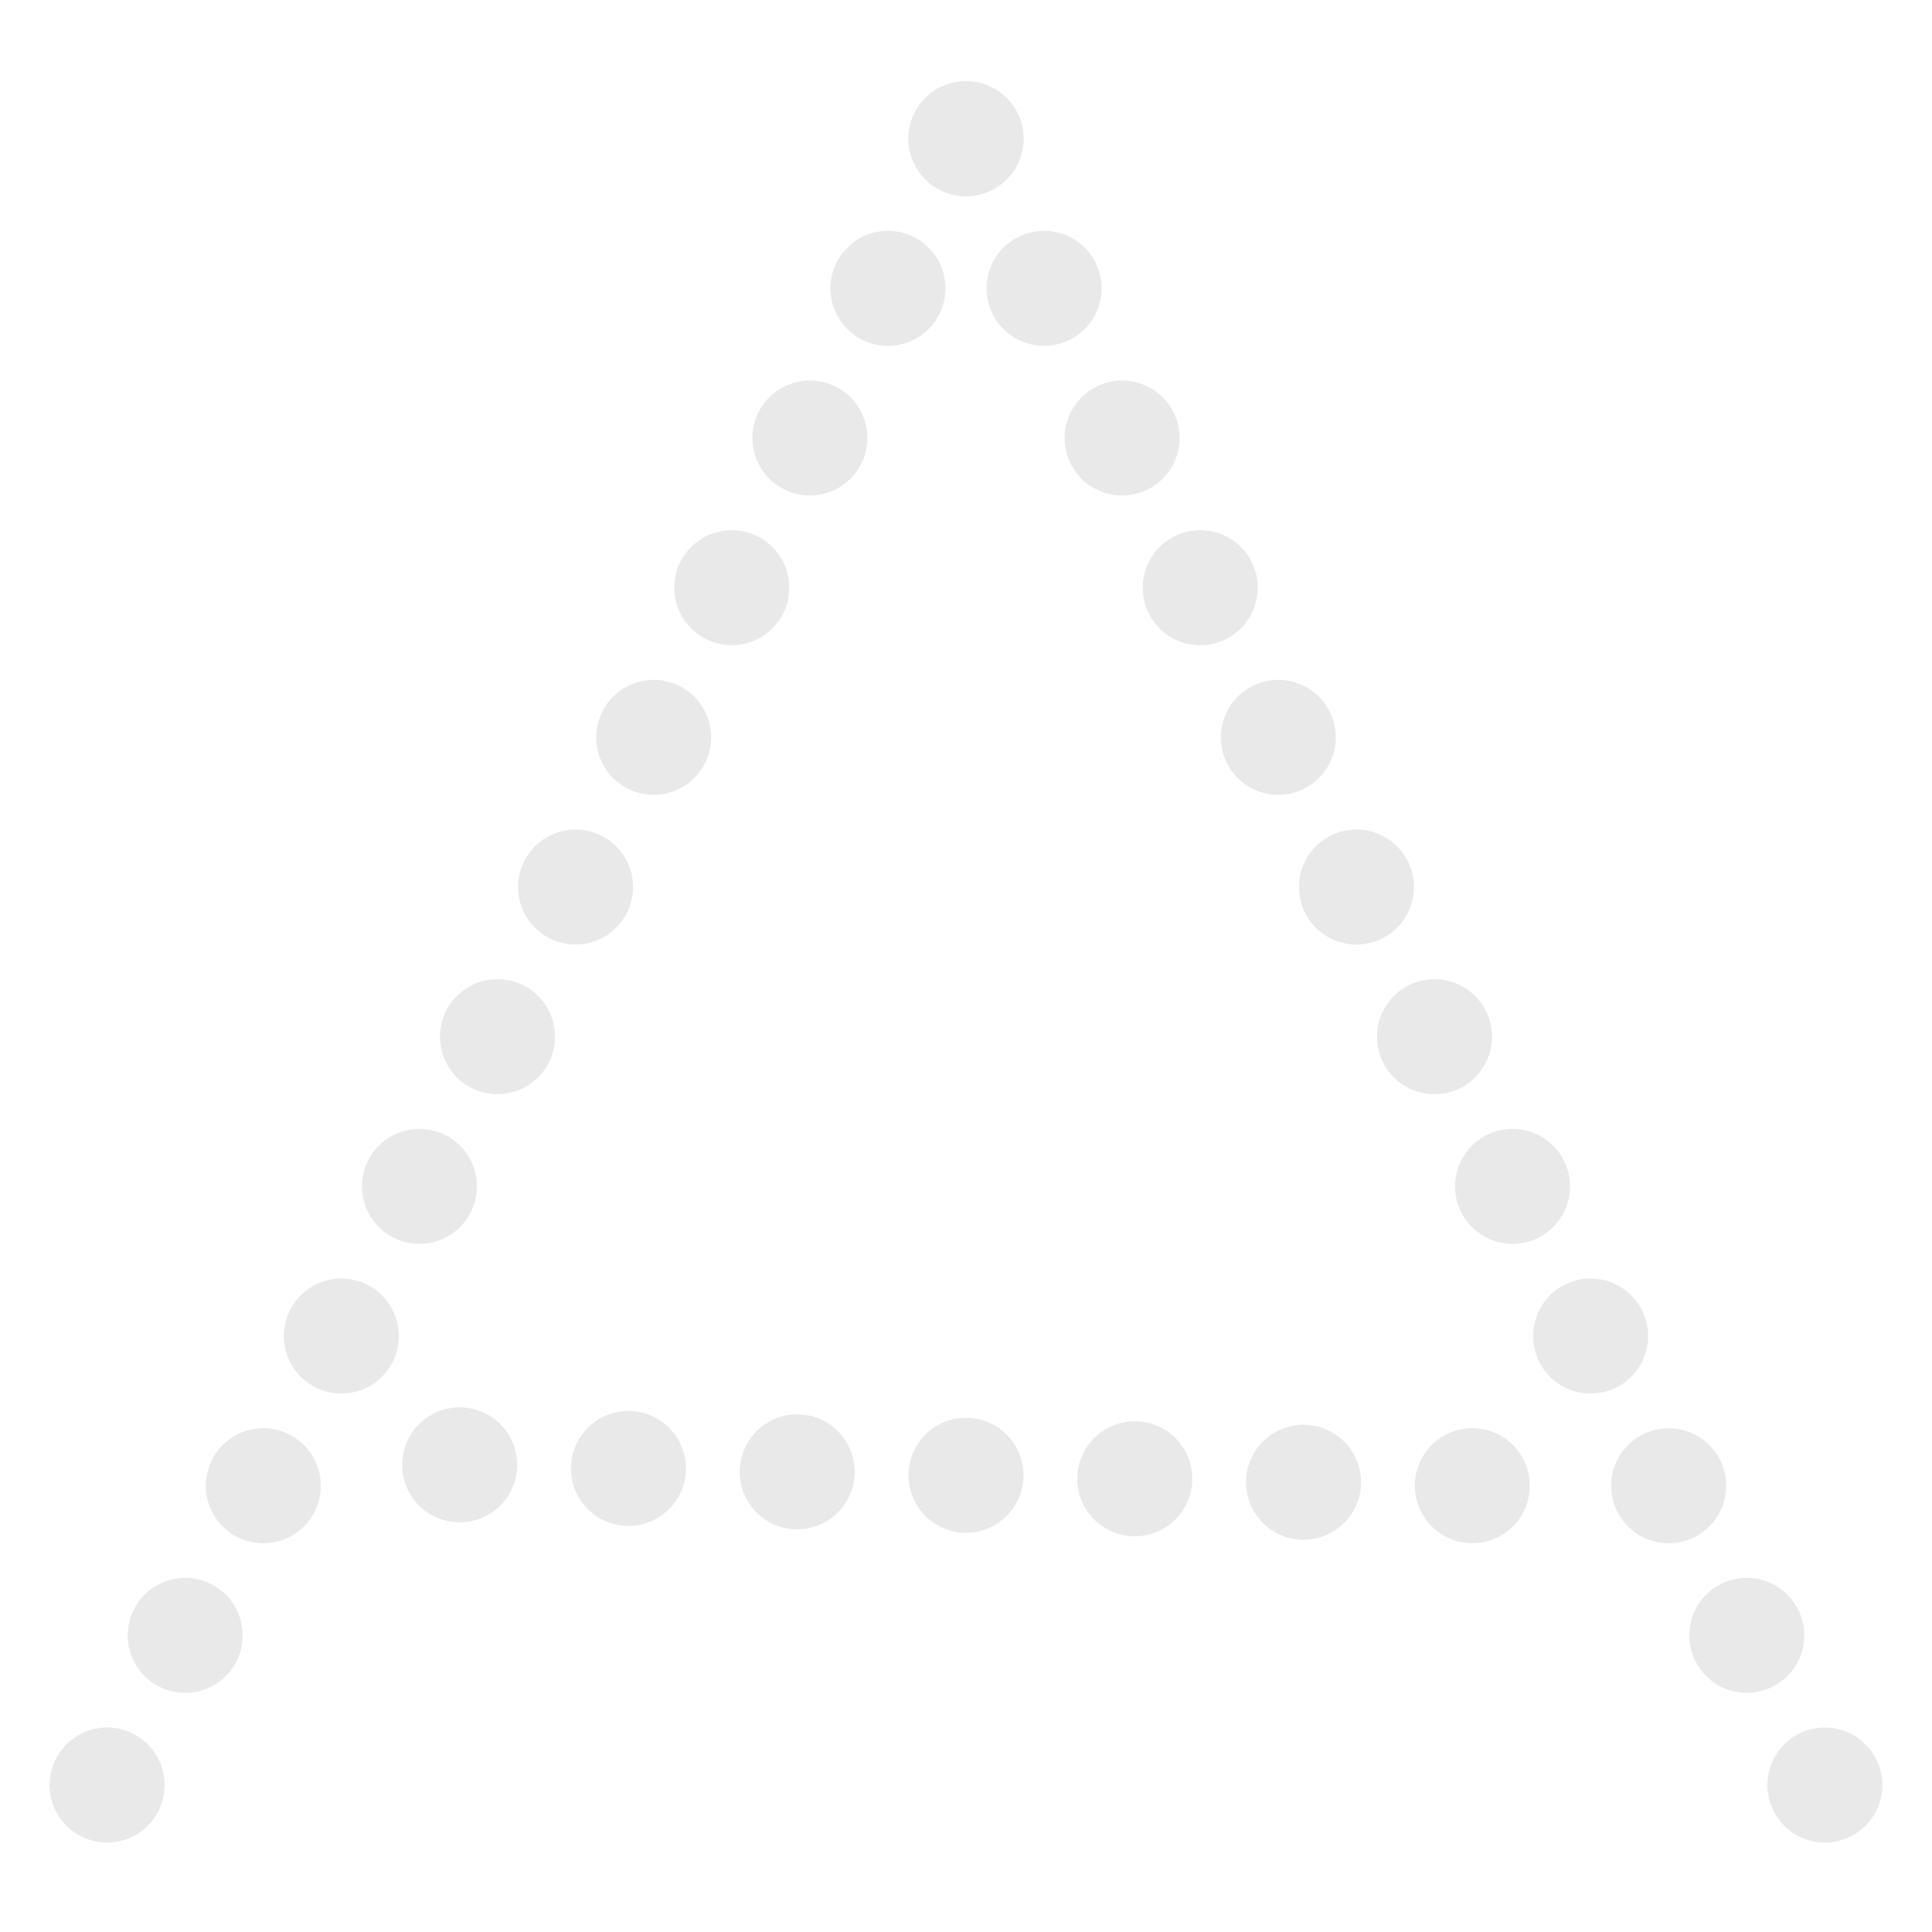 <svg viewBox="0 0 1080 1080" xmlns="http://www.w3.org/2000/svg"><g fill="#e9e9e9"><path d="m855.18 830.52a32.14 32.14 0 1 0 -32.18 32.14 32.13 32.13 0 0 0 32.18-32.14z"/><path d="m760.83 828.58a32.14 32.14 0 1 0 -32.14 32.14 32.13 32.13 0 0 0 32.14-32.14z"/><path d="m666.48 826.64a32.14 32.14 0 1 0 -32.13 32.14 32.13 32.13 0 0 0 32.13-32.14z"/><path d="m572.14 824.7a32.14 32.14 0 1 0 -32.14 32.14 32.14 32.14 0 0 0 32.14-32.14z"/><path d="m477.79 822.76a32.14 32.14 0 1 0 -32.14 32.13 32.14 32.14 0 0 0 32.14-32.13z"/><path d="m383.44 820.82a32.14 32.14 0 1 0 -32.13 32.18 32.14 32.14 0 0 0 32.13-32.18z"/><path d="m289.1 818.87a32.14 32.14 0 1 0 -32.1 32.13 32.13 32.13 0 0 0 32.1-32.13z"/><path d="m379.69 383.4a32.13 32.13 0 1 0 14.51 43.07 32.14 32.14 0 0 0 -14.51-43.07z"/><path d="m336 467.07a32.13 32.13 0 1 0 14.52 43.06 32.14 32.14 0 0 0 -14.52-43.06z"/><path d="m292.39 550.73a32.14 32.14 0 1 0 14.52 43.07 32.15 32.15 0 0 0 -14.52-43.07z"/><path d="m510.63 132.4a32.14 32.14 0 1 0 14.52 43.07 32.14 32.14 0 0 0 -14.52-43.07z"/><path d="m554.27 48.73a32.14 32.14 0 1 0 14.52 43.07 32.13 32.13 0 0 0 -14.52-43.07z"/><path d="m467 216.07a32.13 32.13 0 1 0 14.52 43.06 32.14 32.14 0 0 0 -14.52-43.06z"/><path d="m423.33 299.73a32.14 32.14 0 1 0 14.52 43.07 32.13 32.13 0 0 0 -14.52-43.07z"/><path d="m248.75 634.4a32.13 32.13 0 1 0 14.51 43.07 32.12 32.12 0 0 0 -14.51-43.07z"/><path d="m205.1 718.06a32.14 32.14 0 1 0 14.52 43.07 32.14 32.14 0 0 0 -14.52-43.07z"/><path d="m161.45 801.73a32.14 32.14 0 1 0 14.55 43.07 32.15 32.15 0 0 0 -14.55-43.07z"/><path d="m117.8 885.4a32.13 32.13 0 1 0 14.52 43.06 32.12 32.12 0 0 0 -14.52-43.06z"/><path d="m74.16 969.06a32.14 32.14 0 1 0 14.51 43.07 32.14 32.14 0 0 0 -14.51-43.07z"/><path d="m700.31 383.4a32.13 32.13 0 1 1 -14.51 43.07 32.14 32.14 0 0 1 14.51-43.07z"/><path d="m744 467.07a32.13 32.13 0 1 1 -14.52 43.06 32.14 32.14 0 0 1 14.52-43.06z"/><path d="m787.61 550.73a32.14 32.14 0 1 1 -14.52 43.07 32.15 32.15 0 0 1 14.52-43.07z"/><path d="m569.37 132.4a32.14 32.14 0 1 1 -14.52 43.07 32.14 32.14 0 0 1 14.52-43.07z"/><path d="m525.73 48.73a32.14 32.14 0 1 1 -14.52 43.07 32.13 32.13 0 0 1 14.52-43.07z"/><path d="m613 216.07a32.13 32.13 0 1 1 -14.52 43.06 32.14 32.14 0 0 1 14.52-43.06z"/><path d="m656.67 299.73a32.14 32.14 0 1 1 -14.52 43.07 32.13 32.13 0 0 1 14.52-43.07z"/><path d="m831.25 634.4a32.13 32.13 0 1 1 -14.51 43.07 32.12 32.12 0 0 1 14.51-43.07z"/><path d="m874.9 718.06a32.14 32.14 0 1 1 -14.52 43.07 32.14 32.14 0 0 1 14.52-43.07z"/><path d="m918.55 801.73a32.14 32.14 0 1 1 -14.55 43.07 32.15 32.15 0 0 1 14.55-43.07z"/><path d="m962.2 885.4a32.13 32.13 0 1 1 -14.52 43.06 32.12 32.12 0 0 1 14.52-43.06z"/><path d="m1005.84 969.06a32.14 32.14 0 1 1 -14.51 43.07 32.14 32.14 0 0 1 14.51-43.07z"/></g></svg>